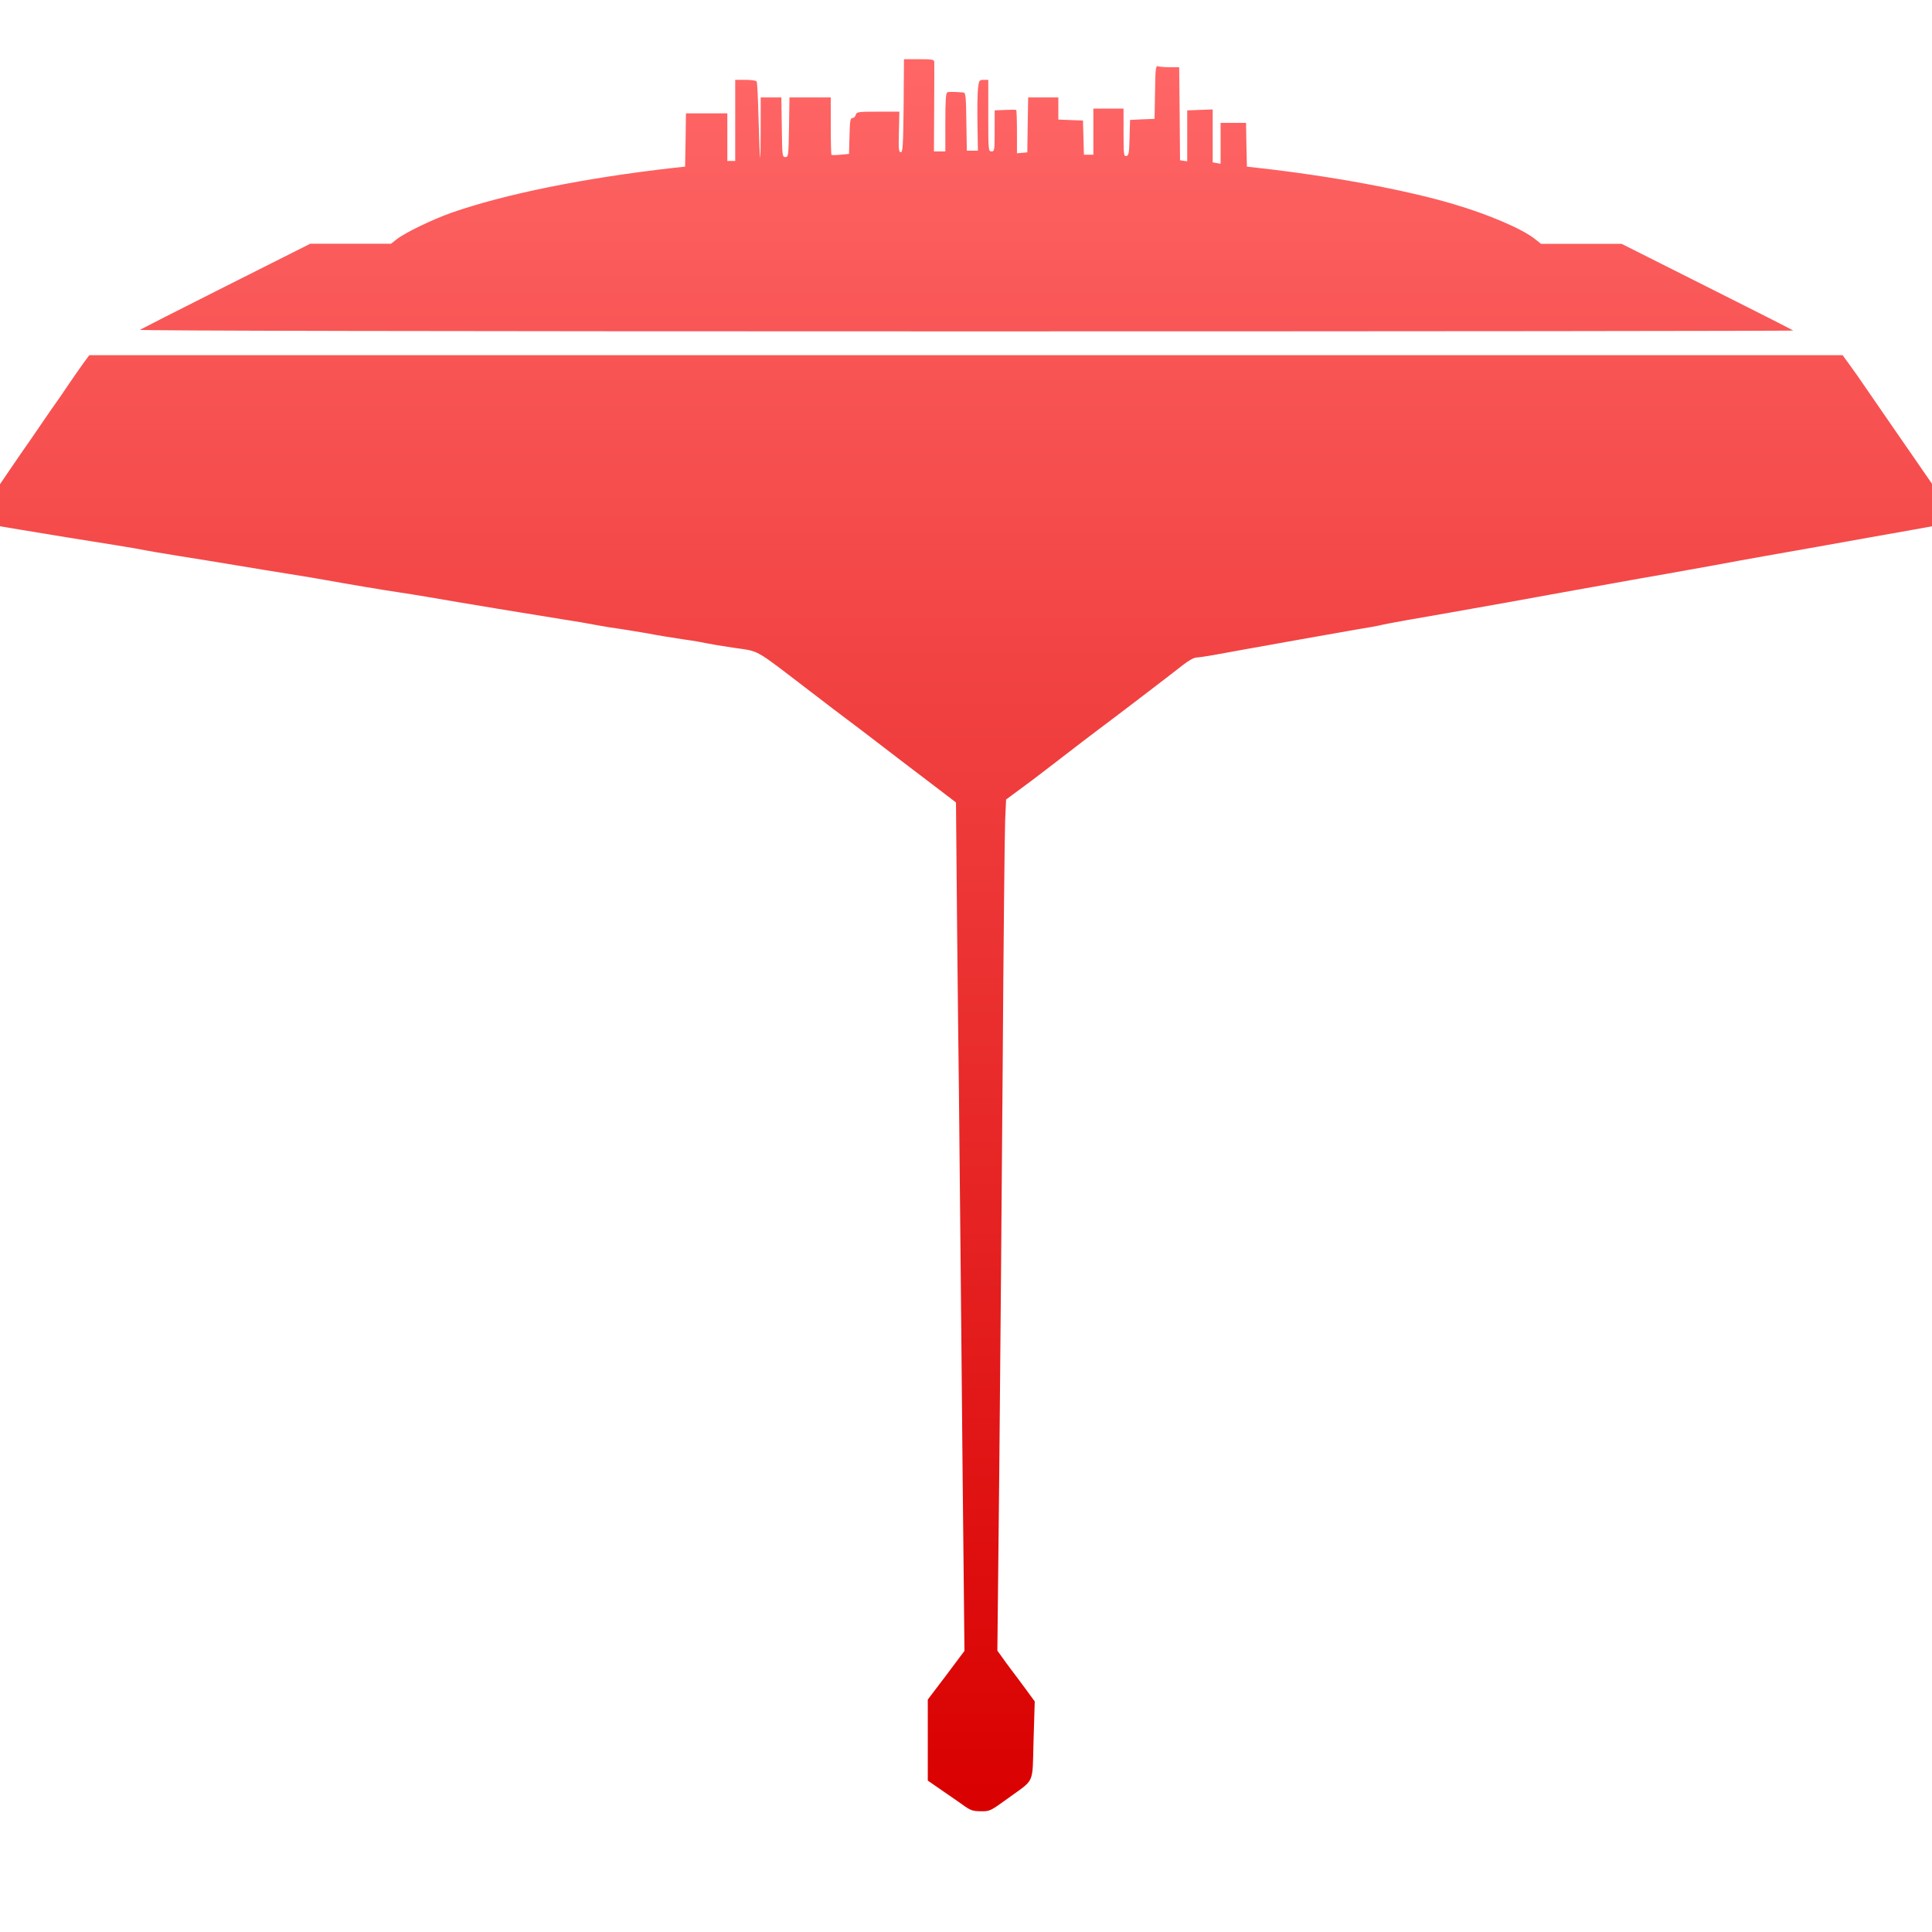 <svg xmlns="http://www.w3.org/2000/svg" xmlns:xlink="http://www.w3.org/1999/xlink" width="64" height="64" viewBox="0 0 64 64" version="1.1">
<defs>
<linearGradient id="linear0" gradientUnits="userSpaceOnUse" x1="0" y1="0" x2="0" y2="1" gradientTransform="matrix(64,0,0,58.039,0,1.961)">
<stop offset="0" style="stop-color:#ff6666;stop-opacity:1;"/>
<stop offset="1" style="stop-color:#d90000;stop-opacity:1;"/>
</linearGradient>
</defs>
<g id="surface1">
<path style=" stroke:none;fill-rule:nonzero;fill:url(#linear0);" d="M 31.895 59.789 C 31.734 59.676 31.41 59.449 31.168 59.285 L 30.734 58.984 L 30.734 56.301 L 31.344 55.496 L 31.949 54.688 L 31.922 52.086 C 31.906 50.656 31.867 46.887 31.84 43.711 C 31.809 40.539 31.777 37.156 31.766 36.199 C 31.75 35.242 31.727 32.688 31.703 30.52 L 31.668 26.582 L 30.957 26.039 C 30.117 25.402 29.473 24.91 28.762 24.363 C 28.48 24.148 28.168 23.91 28.066 23.836 C 27.969 23.766 27.379 23.316 26.754 22.836 C 24.961 21.465 25.176 21.586 24.324 21.461 C 23.922 21.402 23.508 21.332 23.406 21.309 C 23.305 21.285 22.961 21.223 22.641 21.18 C 22.324 21.133 21.812 21.051 21.508 20.992 C 21.203 20.938 20.766 20.867 20.535 20.832 C 20.301 20.801 19.934 20.742 19.715 20.699 C 19.5 20.656 19.023 20.574 18.664 20.52 C 17.648 20.359 15.254 19.965 14.18 19.777 C 13.848 19.723 13.41 19.648 13.207 19.621 C 12.773 19.559 11.453 19.336 10.809 19.219 C 10.562 19.172 10.004 19.082 9.57 19.012 C 9.133 18.941 8.352 18.816 7.828 18.727 C 7.309 18.641 6.43 18.496 5.879 18.41 C 5.328 18.32 4.844 18.238 4.797 18.227 C 4.754 18.215 4.328 18.137 3.848 18.062 C 3.371 17.984 2.645 17.867 2.242 17.805 C 1.836 17.738 1.164 17.629 0.75 17.559 L 0 17.434 L 0 16.039 L 0.383 15.477 C 0.594 15.168 0.891 14.734 1.047 14.516 C 1.199 14.293 1.406 13.992 1.504 13.848 C 1.602 13.703 1.758 13.477 1.852 13.348 C 1.945 13.215 2.141 12.934 2.285 12.715 C 2.434 12.496 2.645 12.195 2.754 12.043 L 2.957 11.766 L 61.039 11.766 L 61.266 12.078 C 61.395 12.25 61.621 12.578 61.777 12.805 C 61.93 13.031 62.312 13.582 62.621 14.031 C 62.934 14.48 63.371 15.113 63.594 15.438 L 64 16.027 L 64 17.434 L 63.355 17.551 C 62.656 17.672 61.359 17.906 60.18 18.117 C 59.773 18.191 59.035 18.32 58.543 18.406 C 58.051 18.492 57.258 18.637 56.777 18.727 C 56.301 18.812 55.574 18.945 55.168 19.016 C 54.766 19.086 54.027 19.215 53.535 19.305 C 53.043 19.395 52.258 19.535 51.797 19.617 C 51.332 19.703 50.535 19.844 50.031 19.938 C 48.438 20.223 47.395 20.406 46.602 20.543 C 46.184 20.617 45.797 20.691 45.746 20.707 C 45.695 20.723 45.312 20.793 44.902 20.859 C 44.488 20.93 43.762 21.059 43.281 21.145 C 41.797 21.41 40.637 21.617 40.199 21.699 C 39.965 21.742 39.715 21.777 39.637 21.781 C 39.555 21.781 39.375 21.879 39.184 22.031 C 38.84 22.305 36.699 23.938 36.406 24.152 C 36.227 24.285 35.703 24.684 34.645 25.5 C 34.344 25.73 34.031 25.969 33.953 26.023 C 33.871 26.082 33.695 26.211 33.566 26.309 L 33.328 26.484 L 33.297 27.176 C 33.281 27.559 33.242 31.238 33.215 35.355 C 33.184 39.473 33.133 45.504 33.102 48.762 L 33.039 54.68 L 33.18 54.875 C 33.254 54.984 33.395 55.172 33.488 55.297 C 33.582 55.422 33.801 55.711 33.969 55.941 L 34.277 56.363 L 34.238 57.652 C 34.195 59.148 34.297 58.91 33.387 59.574 C 32.805 59.996 32.789 60.004 32.488 60 C 32.219 59.996 32.148 59.973 31.895 59.789 Z M 4.641 10.922 C 4.684 10.895 5.969 10.242 7.496 9.473 L 10.277 8.074 L 12.953 8.074 L 13.141 7.926 C 13.406 7.715 14.324 7.27 14.945 7.051 C 16.715 6.43 19.355 5.895 22.328 5.559 L 22.695 5.52 L 22.711 4.637 L 22.723 3.754 L 24.094 3.754 L 24.094 5.332 L 24.355 5.332 L 24.355 2.645 L 24.695 2.645 C 24.883 2.645 25.051 2.668 25.066 2.699 C 25.086 2.727 25.113 3.305 25.129 3.977 C 25.148 4.652 25.168 5.211 25.18 5.223 C 25.191 5.234 25.199 4.793 25.199 4.234 L 25.199 3.227 L 25.883 3.227 L 25.898 4.215 C 25.91 5.16 25.914 5.203 26.016 5.203 C 26.117 5.203 26.121 5.16 26.137 4.215 L 26.152 3.227 L 27.52 3.227 L 27.52 4.164 C 27.52 4.684 27.531 5.117 27.543 5.129 C 27.555 5.141 27.691 5.141 27.848 5.125 L 28.125 5.098 L 28.141 4.504 C 28.152 4.008 28.168 3.91 28.238 3.91 C 28.281 3.91 28.332 3.863 28.348 3.805 C 28.375 3.707 28.418 3.699 29.082 3.699 L 29.793 3.699 L 29.777 4.371 C 29.762 4.941 29.773 5.043 29.84 5.043 C 29.906 5.043 29.918 4.832 29.934 3.5 L 29.945 1.961 L 30.445 1.961 C 30.887 1.961 30.945 1.973 30.949 2.051 C 30.953 2.102 30.949 2.789 30.945 3.582 L 30.938 5.016 L 31.316 5.016 L 31.316 4.047 C 31.316 3.32 31.332 3.074 31.383 3.059 C 31.438 3.035 31.602 3.043 31.906 3.062 C 31.988 3.066 32 3.16 32.012 4.027 L 32.027 4.992 L 32.395 4.992 L 32.379 4.094 C 32.371 3.602 32.379 3.074 32.398 2.922 C 32.43 2.66 32.438 2.645 32.586 2.645 L 32.738 2.645 L 32.738 3.832 C 32.738 4.98 32.742 5.016 32.844 5.016 C 32.945 5.016 32.949 4.98 32.949 4.336 L 32.949 3.656 L 33.297 3.641 C 33.488 3.633 33.652 3.633 33.664 3.645 C 33.676 3.656 33.688 3.984 33.688 4.371 L 33.688 5.078 L 34.031 5.047 L 34.043 4.137 L 34.059 3.227 L 35.059 3.227 L 35.059 3.961 L 35.465 3.977 L 35.875 3.992 L 35.906 5.125 L 36.219 5.125 L 36.219 3.598 L 37.219 3.598 L 37.219 4.391 C 37.219 5.121 37.227 5.184 37.312 5.168 C 37.391 5.152 37.406 5.074 37.418 4.562 L 37.434 3.973 L 37.84 3.953 L 38.246 3.938 L 38.262 3.051 C 38.273 2.273 38.285 2.168 38.359 2.195 C 38.402 2.211 38.578 2.227 38.75 2.227 L 39.062 2.227 L 39.078 3.77 L 39.09 5.309 L 39.207 5.328 L 39.328 5.344 L 39.328 3.656 L 40.172 3.625 L 40.172 5.379 L 40.305 5.402 L 40.434 5.426 L 40.434 4.07 L 41.277 4.07 L 41.289 4.793 L 41.305 5.52 L 41.676 5.562 C 44.098 5.832 46.555 6.289 48.137 6.758 C 49.316 7.105 50.426 7.582 50.848 7.918 L 51.047 8.078 L 53.719 8.078 L 56.547 9.5 C 58.105 10.281 59.391 10.934 59.402 10.949 C 59.418 10.965 47.086 10.977 31.996 10.977 C 14.32 10.977 4.59 10.957 4.641 10.926 Z M 4.641 10.922 "/>
</g>
</svg>
